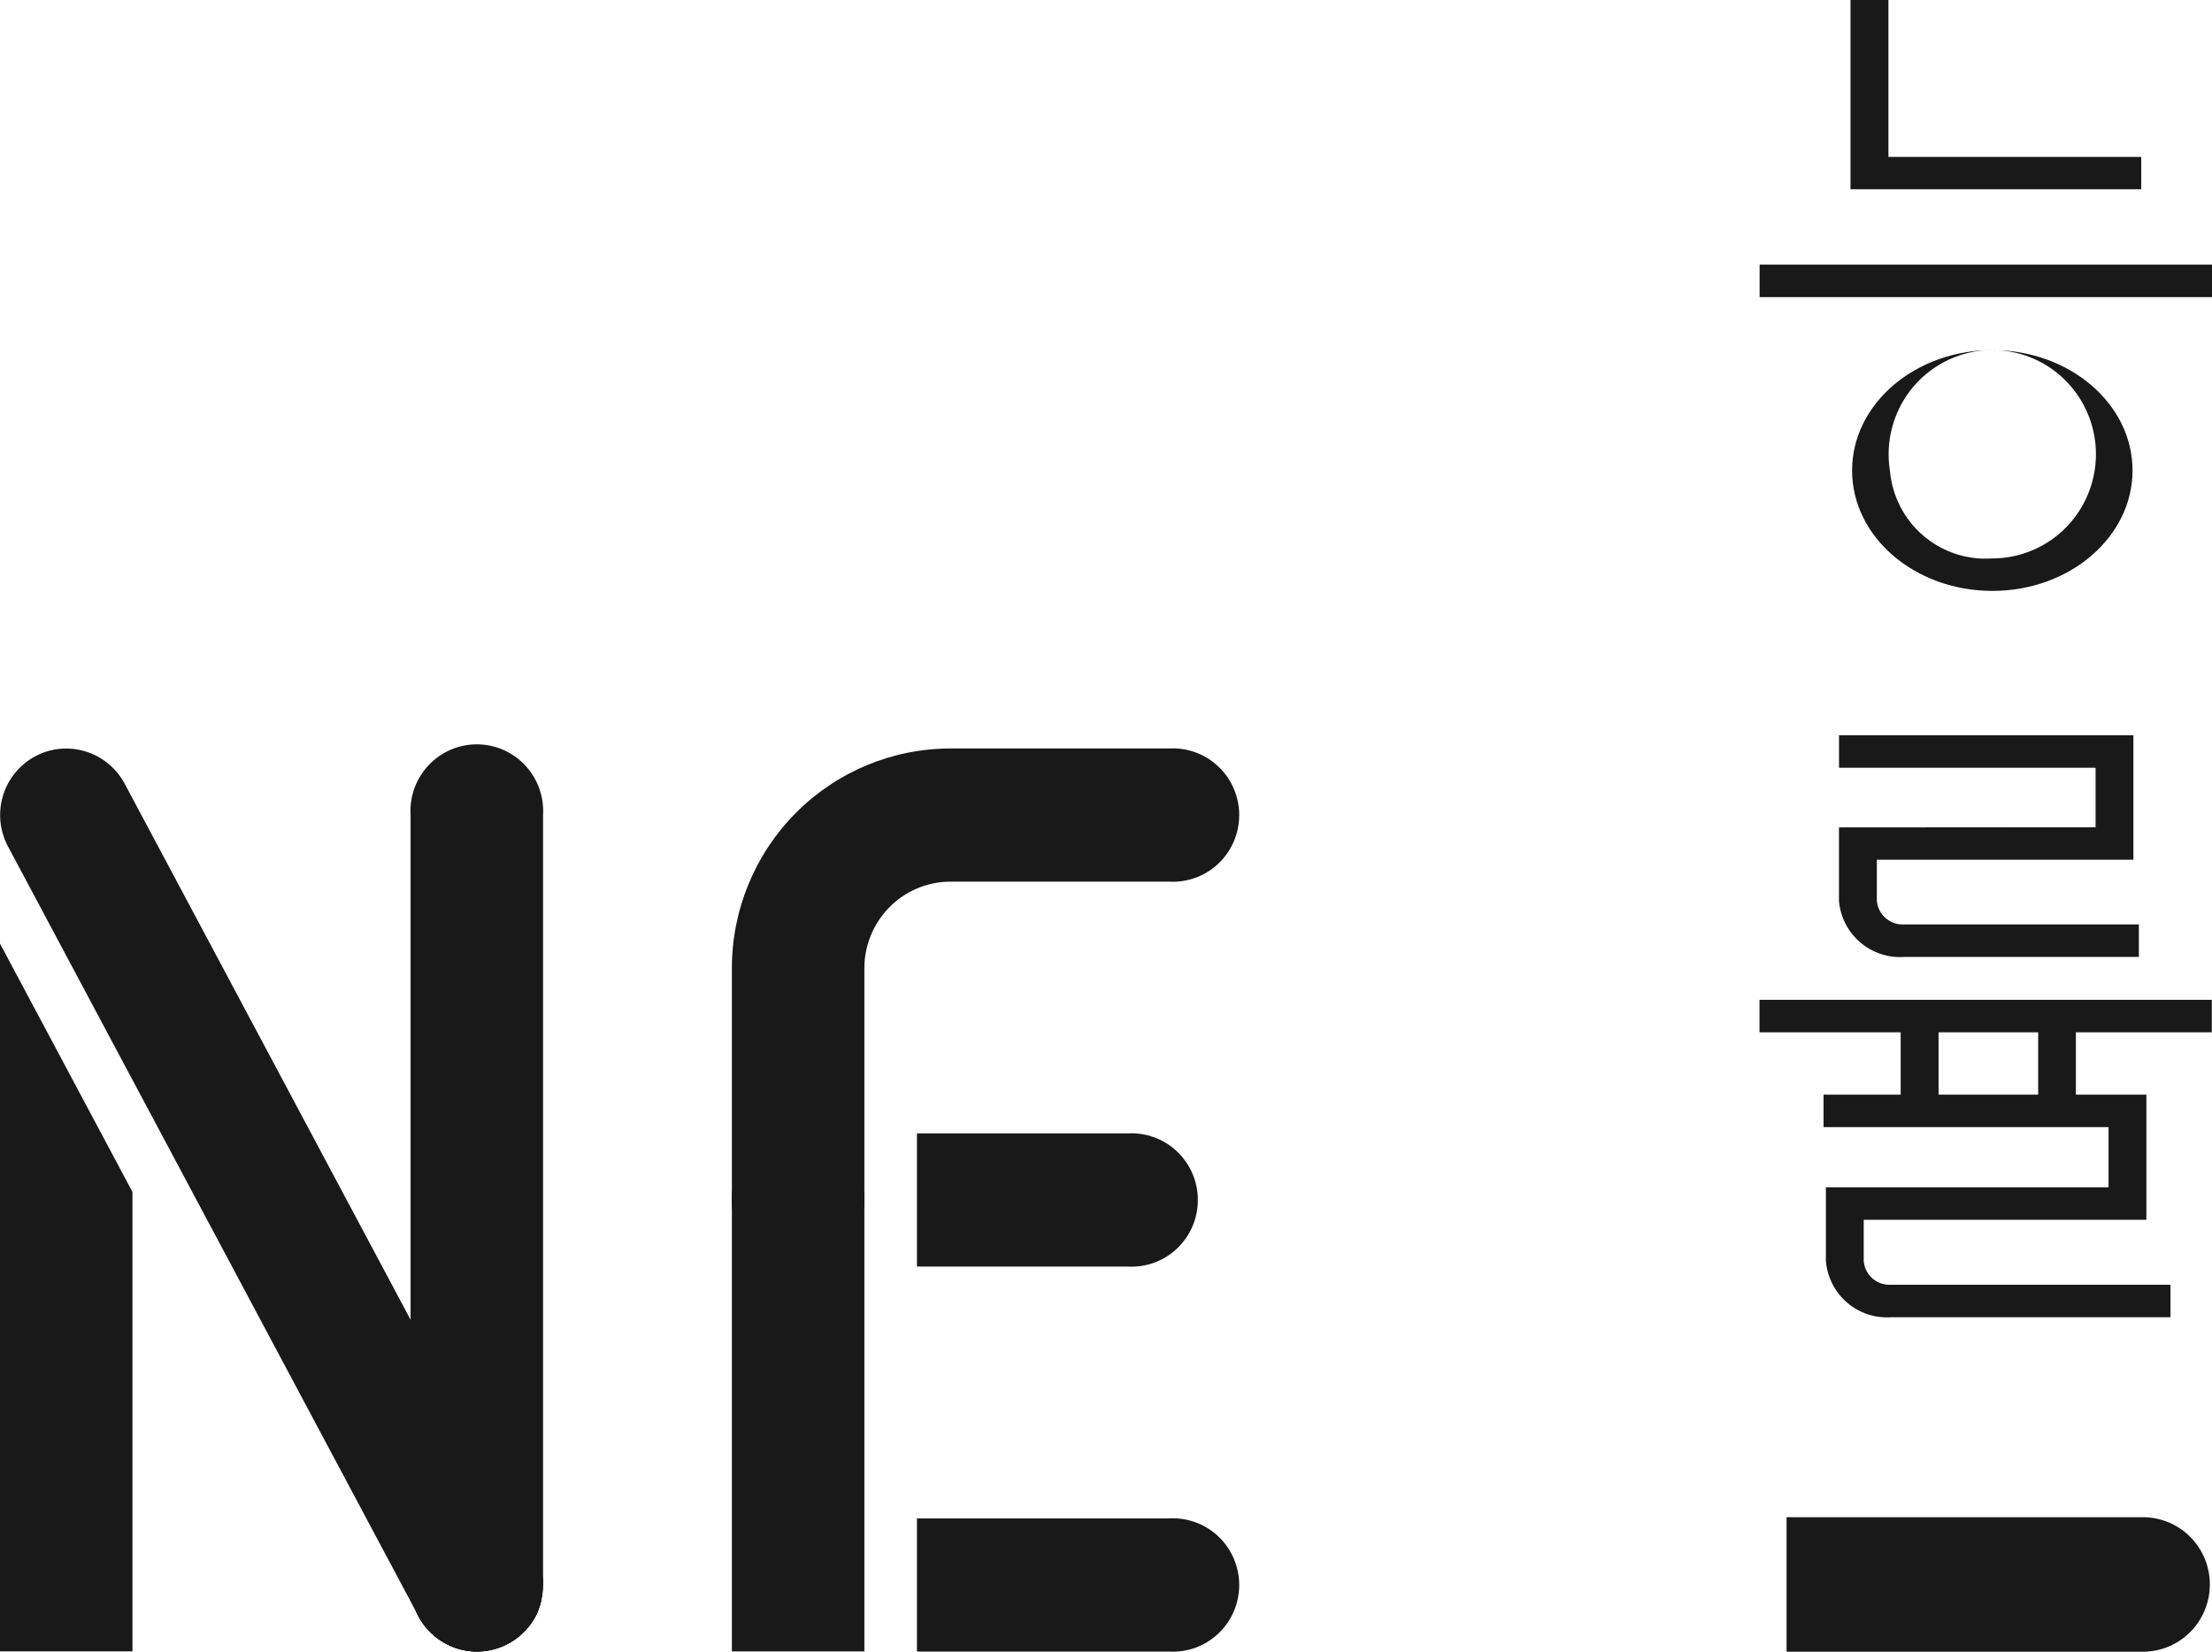 <svg width="75" height="56" viewBox="0 0 75 56" fill="none" xmlns="http://www.w3.org/2000/svg">
<path d="M18.413 53.736V27.637C18.431 27.329 18.387 27.02 18.283 26.73C18.179 26.439 18.017 26.174 17.806 25.949C17.596 25.724 17.342 25.545 17.06 25.422C16.778 25.299 16.474 25.236 16.167 25.236C15.86 25.236 15.556 25.299 15.274 25.422C14.992 25.545 14.738 25.724 14.527 25.949C14.317 26.174 14.155 26.439 14.05 26.73C13.946 27.02 13.902 27.329 13.921 27.637V53.736C13.92 54.11 14.012 54.478 14.189 54.807C14.198 54.827 14.209 54.845 14.221 54.862C14.227 54.872 14.231 54.882 14.237 54.891C14.241 54.901 14.247 54.909 14.253 54.917C14.463 55.257 14.758 55.535 15.109 55.723C15.46 55.911 15.854 56.002 16.252 55.987C16.649 55.971 17.036 55.851 17.372 55.636C17.707 55.422 17.981 55.123 18.164 54.768C18.164 54.768 18.164 54.761 18.17 54.755C18.174 54.744 18.18 54.735 18.186 54.726C18.189 54.718 18.192 54.71 18.196 54.703C18.2 54.696 18.203 54.688 18.206 54.68C18.212 54.671 18.215 54.658 18.222 54.648C18.228 54.638 18.222 54.638 18.222 54.635C18.222 54.632 18.235 54.606 18.241 54.593C18.24 54.591 18.24 54.589 18.241 54.587C18.268 54.521 18.292 54.454 18.312 54.385C18.318 54.37 18.322 54.353 18.325 54.337C18.325 54.337 18.325 54.337 18.325 54.33C18.328 54.316 18.332 54.302 18.337 54.288C18.337 54.283 18.337 54.278 18.337 54.272C18.337 54.263 18.337 54.25 18.344 54.24C18.35 54.23 18.344 54.217 18.35 54.208C18.35 54.202 18.35 54.197 18.35 54.191C18.38 54.042 18.395 53.89 18.395 53.737" fill="#191919"/>
<path d="M29.304 40.687C29.291 40.097 29.049 39.536 28.629 39.124C28.21 38.711 27.646 38.48 27.059 38.48C26.473 38.48 25.909 38.711 25.49 39.124C25.07 39.536 24.828 40.097 24.815 40.687V55.989H29.307V40.687H29.304Z" fill="#191919"/>
<path d="M18.413 53.736V53.678C18.404 53.325 18.313 52.98 18.148 52.669L13.924 44.75L4.227 26.57C4.034 26.21 3.748 25.909 3.399 25.699C3.05 25.49 2.651 25.379 2.245 25.379C1.876 25.378 1.513 25.469 1.188 25.645C0.928 25.785 0.699 25.975 0.512 26.204C0.325 26.433 0.185 26.697 0.1 26.981C0.015 27.264 -0.014 27.562 0.015 27.857C0.045 28.152 0.132 28.438 0.271 28.699L14.192 54.801C14.192 54.801 14.192 54.801 14.192 54.807C14.202 54.826 14.212 54.845 14.224 54.862C14.231 54.872 14.234 54.882 14.24 54.891C14.245 54.901 14.25 54.909 14.256 54.917C14.306 54.999 14.361 55.077 14.421 55.151C14.469 55.211 14.521 55.267 14.577 55.32C14.59 55.333 14.599 55.346 14.612 55.359C14.67 55.417 14.735 55.466 14.796 55.518C14.806 55.525 14.816 55.534 14.825 55.541C14.893 55.589 14.961 55.634 15.032 55.677L15.061 55.697C15.138 55.739 15.216 55.778 15.297 55.813C15.303 55.816 15.308 55.819 15.313 55.823C15.776 56.018 16.293 56.048 16.775 55.907C16.793 55.902 16.81 55.897 16.827 55.891C16.901 55.868 16.976 55.839 17.05 55.81C17.075 55.799 17.1 55.787 17.124 55.774L17.231 55.729C17.256 55.716 17.276 55.7 17.298 55.687C17.347 55.658 17.392 55.629 17.434 55.6C17.479 55.568 17.524 55.538 17.567 55.503C17.61 55.47 17.649 55.434 17.687 55.395C17.726 55.36 17.767 55.324 17.804 55.288C17.84 55.251 17.878 55.2 17.911 55.157C17.944 55.114 17.975 55.083 18.001 55.044C18.063 54.959 18.118 54.869 18.166 54.775C18.166 54.775 18.166 54.769 18.172 54.762C18.177 54.752 18.182 54.742 18.189 54.733C18.191 54.725 18.195 54.718 18.198 54.71C18.202 54.703 18.205 54.696 18.208 54.688C18.214 54.678 18.218 54.665 18.224 54.656C18.23 54.646 18.224 54.646 18.224 54.643C18.224 54.639 18.237 54.614 18.243 54.601C18.242 54.599 18.242 54.596 18.243 54.594C18.27 54.528 18.294 54.461 18.314 54.393C18.32 54.377 18.324 54.361 18.327 54.344C18.327 54.344 18.327 54.344 18.327 54.338C18.33 54.323 18.334 54.309 18.34 54.296C18.339 54.291 18.339 54.285 18.34 54.28C18.34 54.27 18.34 54.257 18.346 54.247C18.352 54.238 18.346 54.225 18.352 54.215C18.352 54.21 18.352 54.204 18.352 54.199C18.379 54.048 18.393 53.895 18.394 53.741" fill="#191919"/>
<path d="M4.491 40.411L0 31.992V55.988H4.491V40.411Z" fill="#191919"/>
<path d="M38.226 38.428H31.09V42.942H38.226C38.533 42.961 38.84 42.917 39.129 42.812C39.418 42.707 39.683 42.544 39.906 42.333C40.13 42.121 40.309 41.866 40.43 41.583C40.552 41.299 40.615 40.994 40.615 40.685C40.615 40.376 40.552 40.071 40.43 39.788C40.309 39.504 40.13 39.249 39.906 39.038C39.683 38.826 39.418 38.663 39.129 38.558C38.84 38.453 38.533 38.409 38.226 38.428Z" fill="#191919"/>
<path d="M39.628 51.481H31.09V55.995H39.628C39.934 56.014 40.242 55.97 40.531 55.865C40.819 55.76 41.084 55.597 41.308 55.386C41.532 55.174 41.71 54.919 41.832 54.635C41.954 54.352 42.017 54.047 42.017 53.738C42.017 53.429 41.954 53.124 41.832 52.84C41.71 52.557 41.532 52.302 41.308 52.09C41.084 51.879 40.819 51.716 40.531 51.611C40.242 51.506 39.934 51.462 39.628 51.481Z" fill="#191919"/>
<path d="M13.924 44.75V53.736C13.923 54.11 14.015 54.478 14.192 54.807C14.201 54.827 14.212 54.845 14.224 54.862C14.231 54.872 14.234 54.882 14.24 54.892C14.245 54.901 14.25 54.91 14.256 54.917C14.306 54.999 14.361 55.077 14.421 55.151C14.441 55.175 14.463 55.198 14.486 55.219C14.518 55.254 14.547 55.29 14.579 55.327C14.588 55.34 14.599 55.352 14.611 55.362C14.63 55.381 14.653 55.398 14.672 55.417C14.717 55.456 14.759 55.498 14.808 55.533C14.815 55.533 14.818 55.543 14.824 55.546C14.893 55.596 14.965 55.641 15.039 55.683L15.068 55.702C15.113 55.728 15.164 55.751 15.213 55.773C15.262 55.796 15.274 55.806 15.306 55.819C15.306 55.819 15.313 55.819 15.319 55.825C15.405 55.861 15.492 55.891 15.581 55.916L15.619 55.925C15.803 55.972 15.991 55.996 16.181 55.996C16.387 55.997 16.593 55.969 16.791 55.912L16.833 55.899C16.91 55.873 16.989 55.848 17.062 55.815C17.085 55.806 17.108 55.793 17.13 55.783C17.191 55.754 17.25 55.722 17.308 55.689C17.366 55.657 17.398 55.635 17.441 55.605C17.484 55.576 17.531 55.544 17.577 55.508C17.619 55.475 17.659 55.439 17.696 55.401C17.705 55.394 17.712 55.385 17.721 55.378C17.75 55.349 17.786 55.32 17.815 55.291C17.844 55.262 17.889 55.204 17.922 55.161C17.955 55.118 17.986 55.086 18.012 55.048C18.074 54.962 18.129 54.872 18.177 54.778C18.177 54.778 18.177 54.772 18.183 54.766C18.187 54.755 18.193 54.745 18.199 54.736C18.199 54.727 18.206 54.72 18.209 54.711L18.219 54.691C18.225 54.681 18.228 54.669 18.235 54.659C18.241 54.649 18.235 54.649 18.235 54.646L18.254 54.604C18.254 54.604 18.254 54.604 18.254 54.597C18.281 54.532 18.305 54.464 18.325 54.396C18.331 54.379 18.335 54.362 18.337 54.344C18.337 54.344 18.337 54.344 18.337 54.338C18.34 54.324 18.345 54.309 18.35 54.296C18.35 54.289 18.35 54.286 18.35 54.28C18.35 54.273 18.35 54.257 18.357 54.248C18.363 54.238 18.357 54.225 18.363 54.215C18.37 54.206 18.363 54.206 18.363 54.199C18.393 54.05 18.408 53.899 18.408 53.748V53.688C18.399 53.335 18.309 52.99 18.144 52.679L13.924 44.75Z" fill="#191919"/>
<path d="M18.413 53.736C18.413 54.183 18.281 54.619 18.034 54.99C17.788 55.361 17.437 55.65 17.027 55.821C16.617 55.991 16.166 56.036 15.73 55.949C15.295 55.862 14.895 55.647 14.581 55.332C14.267 55.016 14.053 54.614 13.966 54.176C13.88 53.739 13.924 53.285 14.094 52.873C14.264 52.461 14.552 52.109 14.921 51.861C15.29 51.613 15.724 51.48 16.168 51.48C16.463 51.48 16.755 51.539 17.027 51.652C17.299 51.765 17.547 51.931 17.756 52.141C17.964 52.35 18.129 52.599 18.242 52.873C18.355 53.147 18.413 53.44 18.413 53.736Z" fill="#191919"/>
<path d="M24.815 40.687V32.826C24.815 30.85 25.596 28.956 26.986 27.559C28.376 26.162 30.261 25.377 32.227 25.377H39.628C39.934 25.358 40.242 25.402 40.531 25.507C40.82 25.612 41.084 25.775 41.308 25.987C41.532 26.198 41.71 26.453 41.832 26.737C41.954 27.02 42.017 27.326 42.017 27.634C42.017 27.943 41.954 28.248 41.832 28.532C41.71 28.815 41.532 29.07 41.308 29.282C41.084 29.493 40.82 29.657 40.531 29.761C40.242 29.866 39.934 29.91 39.628 29.891H32.227C31.452 29.892 30.71 30.202 30.163 30.752C29.616 31.302 29.308 32.048 29.307 32.826V40.687C29.271 41.261 29.02 41.8 28.602 42.195C28.185 42.589 27.634 42.808 27.061 42.808C26.488 42.808 25.937 42.589 25.52 42.195C25.103 41.8 24.851 41.261 24.815 40.687Z" fill="#191919"/>
<path d="M29.303 40.688C29.303 41.134 29.172 41.57 28.925 41.941C28.679 42.312 28.328 42.601 27.918 42.772C27.508 42.943 27.056 42.987 26.621 42.9C26.186 42.813 25.786 42.598 25.472 42.283C25.158 41.967 24.944 41.565 24.857 41.128C24.771 40.69 24.815 40.236 24.985 39.824C25.155 39.412 25.443 39.06 25.812 38.812C26.181 38.564 26.615 38.432 27.059 38.432C27.354 38.431 27.646 38.49 27.918 38.603C28.19 38.716 28.438 38.883 28.646 39.092C28.855 39.302 29.02 39.55 29.133 39.824C29.246 40.098 29.304 40.391 29.303 40.688Z" fill="#191919"/>
<path d="M29.303 40.688C29.303 41.134 29.172 41.57 28.925 41.941C28.679 42.312 28.328 42.601 27.918 42.772C27.508 42.943 27.056 42.987 26.621 42.9C26.186 42.813 25.786 42.598 25.472 42.283C25.158 41.967 24.944 41.565 24.857 41.128C24.771 40.69 24.815 40.236 24.985 39.824C25.155 39.412 25.443 39.06 25.812 38.812C26.181 38.564 26.615 38.432 27.059 38.432C27.354 38.431 27.646 38.49 27.918 38.603C28.19 38.716 28.438 38.883 28.646 39.092C28.855 39.302 29.02 39.55 29.133 39.824C29.246 40.098 29.304 40.391 29.303 40.688Z" fill="#191919"/>
<path d="M72.6 5.319H64.029V0H62.743V6.416H72.6V5.319ZM59.661 8.972V10.074H75V8.972H59.661ZM72.707 51.44H60.575V56H72.707C73.3 55.987 73.865 55.741 74.28 55.315C74.695 54.889 74.927 54.316 74.927 53.72C74.927 53.123 74.695 52.551 74.28 52.125C73.865 51.699 73.3 51.453 72.707 51.44ZM72.306 15.952C72.306 13.696 70.178 11.87 67.553 11.87C64.928 11.87 62.797 13.7 62.797 15.952C62.797 18.204 64.925 20.034 67.553 20.034C70.182 20.034 72.306 18.203 72.306 15.947V15.952ZM64.079 15.952C63.967 15.239 64.075 14.508 64.389 13.858C64.702 13.209 65.207 12.671 65.834 12.319C66.461 11.966 67.18 11.815 67.895 11.886C68.61 11.957 69.287 12.246 69.833 12.715C70.379 13.184 70.769 13.81 70.951 14.509C71.132 15.208 71.096 15.946 70.847 16.623C70.598 17.301 70.149 17.885 69.56 18.298C68.97 18.711 68.269 18.933 67.55 18.933C66.697 18.994 65.855 18.715 65.205 18.156C64.555 17.597 64.151 16.803 64.079 15.947V15.952ZM59.661 35.001H64.444V37.113H61.829V38.214H71.493V40.254H61.909V42.762C61.957 43.306 62.215 43.809 62.628 44.164C63.041 44.519 63.575 44.697 64.118 44.66H73.592V43.558H64.118C63.89 43.573 63.666 43.498 63.493 43.349C63.32 43.2 63.212 42.989 63.191 42.762V41.355H72.775V37.113H70.385V35.001H74.993V33.899H59.658V35.001H59.661ZM65.729 35.001H69.106V37.113H65.729V35.001ZM62.352 28.053V30.545C62.399 31.09 62.657 31.594 63.071 31.949C63.485 32.304 64.02 32.482 64.563 32.444H72.52V31.342H64.563C64.336 31.356 64.112 31.281 63.939 31.132C63.766 30.984 63.657 30.773 63.636 30.545V29.149H72.335V24.929H62.354V26.031H71.053V28.047L62.352 28.053Z" fill="#191919"/>
</svg>
